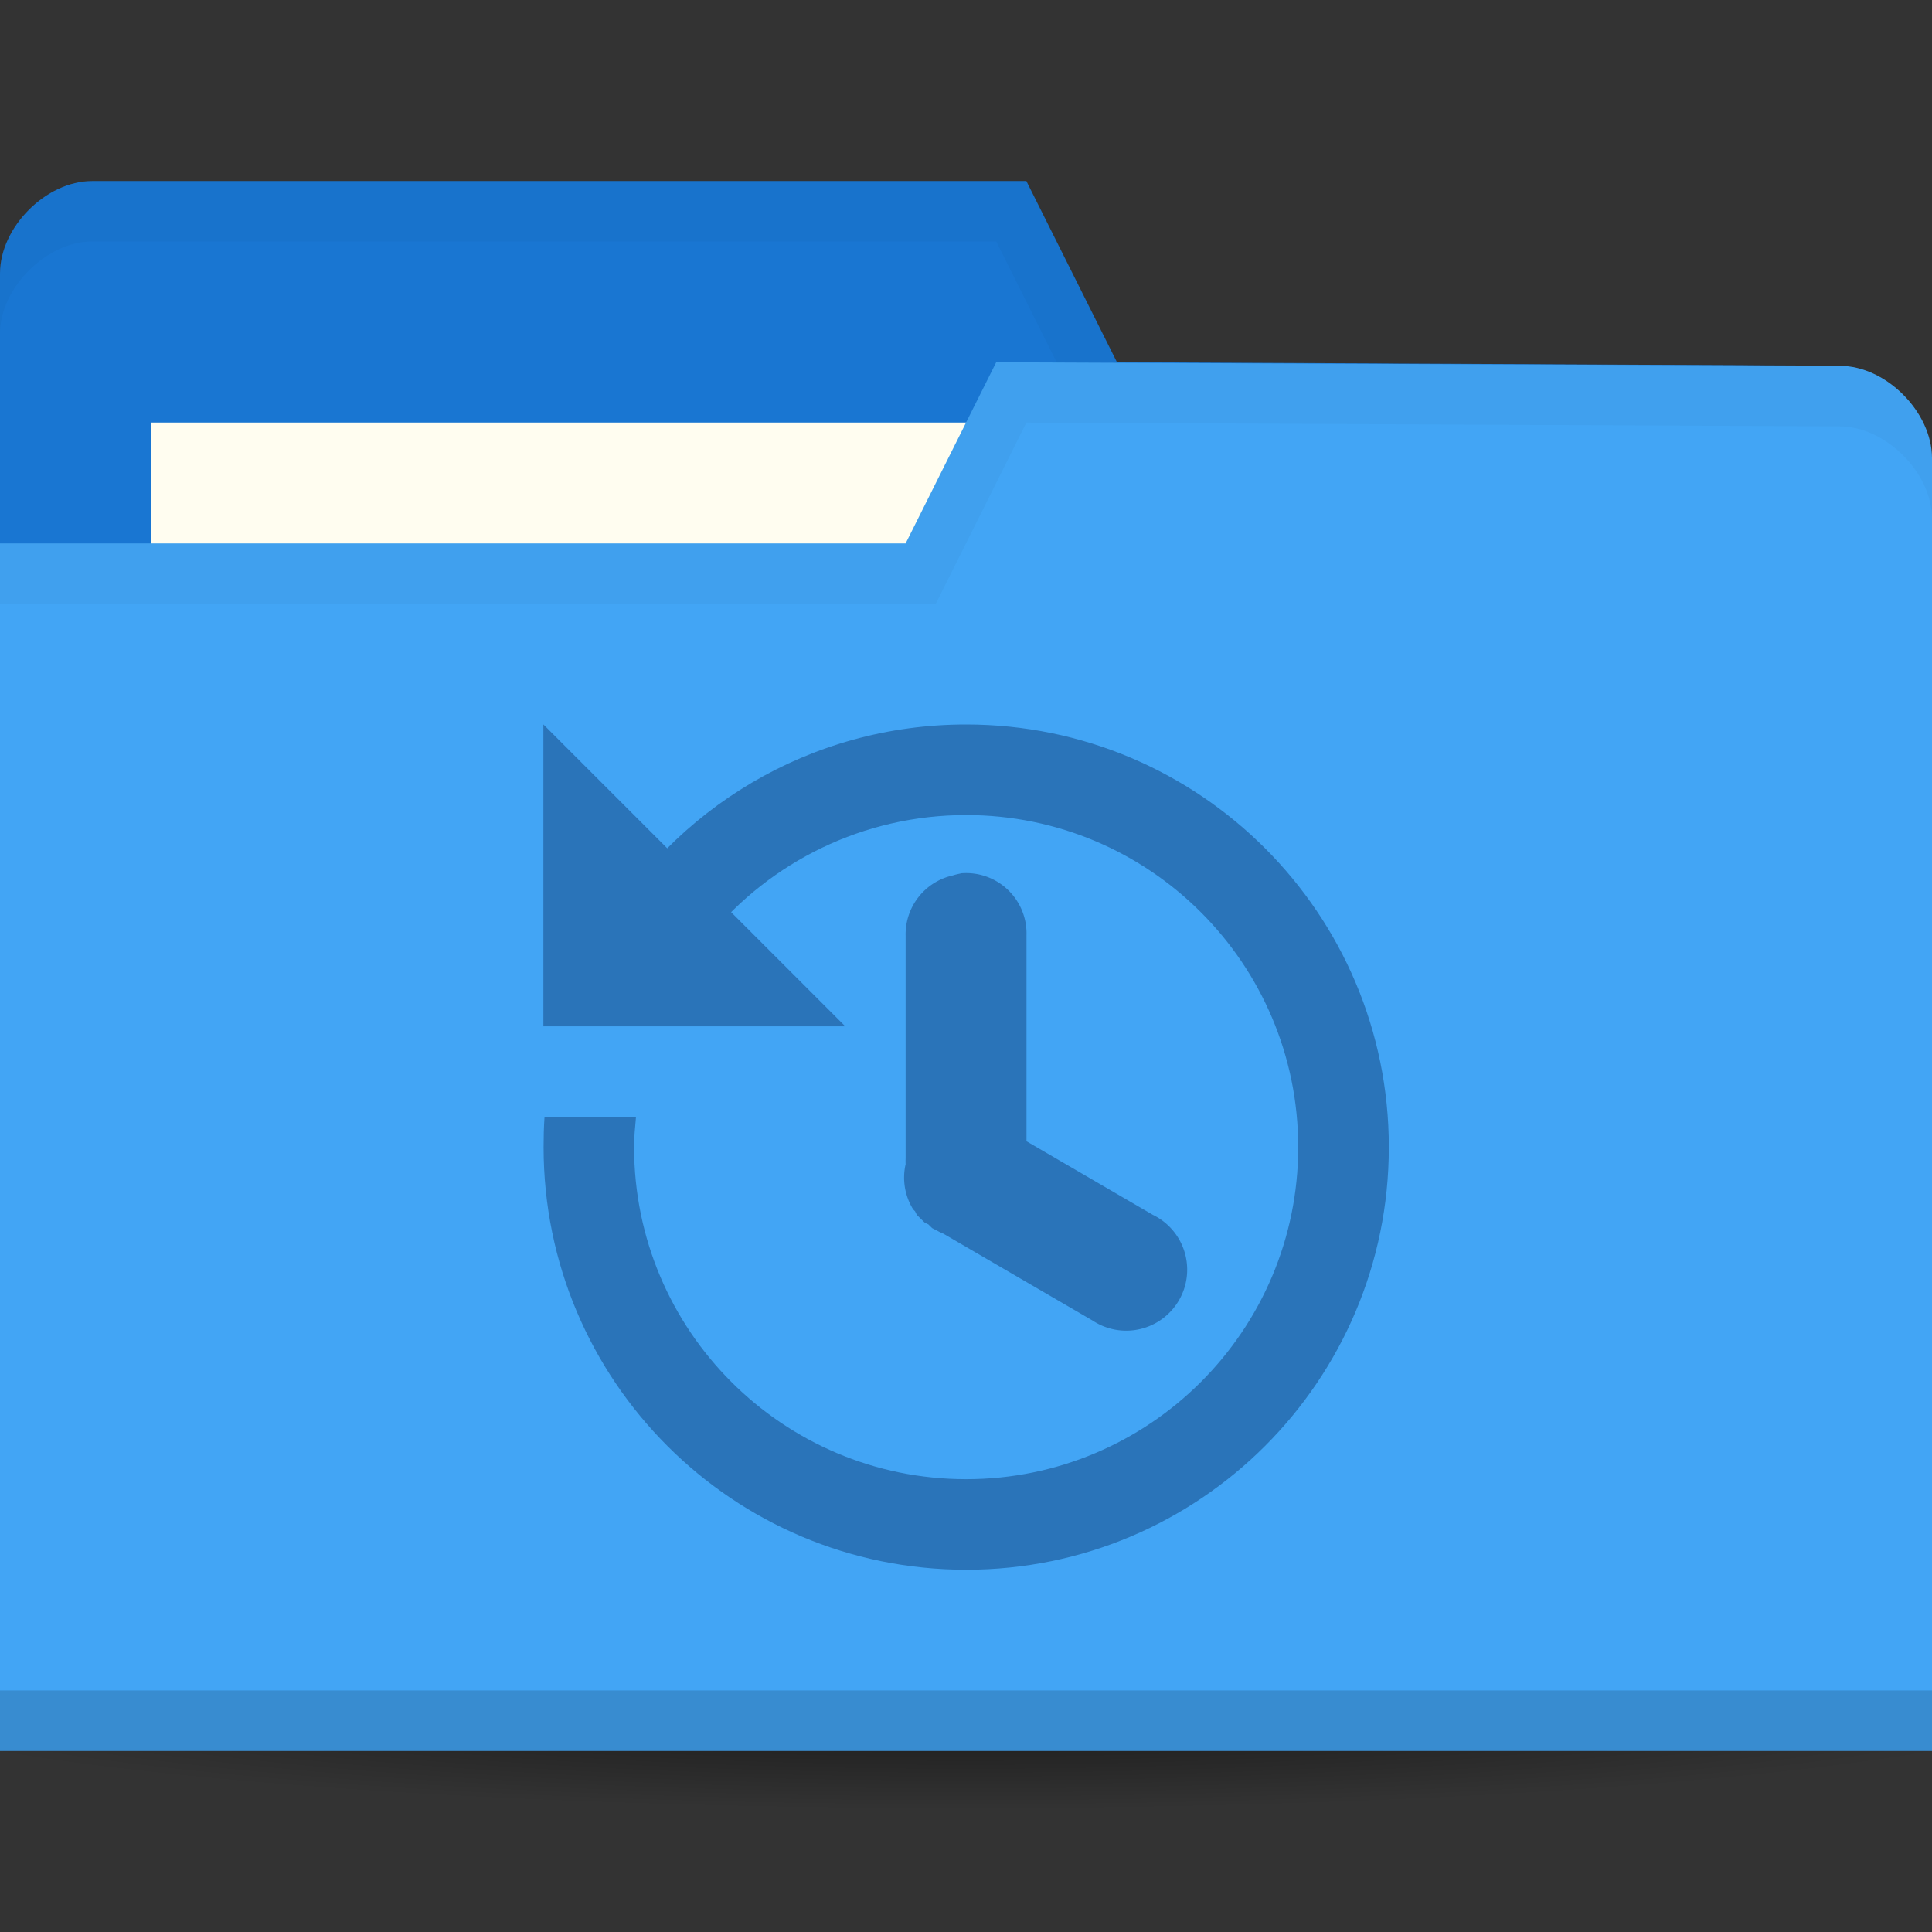 <svg xmlns="http://www.w3.org/2000/svg" viewBox="0 0 64 64">
 <rect x="0" y="0" width="64" height="64" fill="#333333" stroke="none"/>
 <defs>
  <radialGradient id="radialGradient3964" cx="32.5" cy="56.5" r="33.5" gradientTransform="matrix(1,0,0,0.104,0,50.597)" gradientUnits="userSpaceOnUse">
   <stop style="stop-color:#000;stop-opacity:1"/>
   <stop offset="1" style="stop-color:#000;stop-opacity:0"/>
  </radialGradient>
 </defs>
 <g transform="translate(0,-988.362)">
  <path d="m 66 56.5 c 0 1.933 -14.998 3.5 -33.5 3.5 -18.502 0 -33.5 -1.567 -33.5 -3.5 0 -1.933 14.998 -3.5 33.5 -3.5 18.502 0 33.5 1.567 33.5 3.5 z" transform="matrix(1.134,0,0,1.143,-4.866,979.791)" style="fill:url(#radialGradient3964);opacity:0.6;fill-opacity:1;stroke:none"/>
  <path d="m 0 997.42 0 42.823 64 0 0 -21.412 -3.048 -18.353 l -23.952 -0.118 l -3 -6 -30.952 0 c -1.524 0 -3.048 1.529 -3.048 3.059 z" style="fill:#1976d2;fill-opacity:1;stroke:none"/>
  <rect width="31.571" height="11.882" x="5" y="1002.36" style="fill:#fffdf0;fill-opacity:1;stroke:none"/>
  <path d="M 3.062,6 C 1.539,6 0,7.533 0,9.062 l 0,2 C 0,9.533 1.539,8 3.062,8 L 33,8 36,14 60.938,14.125 64,32.469 l 0,-2 L 60.938,12.125 37,12 34,6 z" transform="translate(0,988.362)" style="fill:#000;opacity:0.03;fill-opacity:1;stroke:none"/>
  <path d="m 64 1003.54 0 42.824 -64 0 0 -40 30 0 3 -6 27.952 0.118 c 1.524 0 3.048 1.529 3.048 3.059 z" style="fill:#42a5f5;fill-opacity:1;stroke:none"/>
  <path d="m 0 1044.36 0 2 64 0 0 -2 z" style="fill:#000;opacity:0.15;fill-opacity:1;stroke:none"/>
  <path d="m 33 12 -3 6 -30 0 0 2 31 0 3 -6 26.938 0.125 c 1.524 0 3.063 1.533 3.063 3.063 l 0 -2 c 0 -1.529 -1.539 -3.063 -3.063 -3.063 z" transform="translate(0,988.362)" style="fill:#000;opacity:0.03;fill-opacity:1;stroke:none"/>
  <g style="opacity:1">
   <path transform="translate(0,988.362)" d="m 32 24 c -5.184 0 -9.705 2.813 -12.12 7 l 3.625 0 c 2.02 -2.445 5.083 -4 8.5 -4 c 6.075 0 11 4.925 11 11 c 0 6.075 -4.925 11 -11 11 c -6.075 0 -11 -4.925 -11 -11 c 0 -0.338 0.033 -0.67 0.063 -1 l -3.03 0 c -0.023 0.33 -0.031 0.664 -0.031 1 c 0 7.732 6.268 14 14 14 c 7.732 0 14 -6.268 14 -14 c 0 -7.732 -6.268 -14 -14 -14 z" style="fill:#2a74b9;opacity:1;fill-opacity:1;stroke:none"/>
   <path d="m 18 1012.36 0 10 10 0 z" style="fill:#2a74b9;fill-opacity:1;stroke:none"/>
   <path d="m 31.813 1017.3 a 2 2 0 0 0 -0.25 0.062 2 2 0 0 0 -1.563 2 l 0 7.375 a 2 2 0 0 0 0 0.188 2 2 0 0 0 0.25 1.5 2 2 0 0 0 0.063 0.062 2 2 0 0 0 0.063 0.124 2 2 0 0 0 0.063 0.062 2 2 0 0 0 0.063 0.062 2 2 0 0 0 0.063 0.062 2 2 0 0 0 0.063 0.062 2 2 0 0 0 0.125 0.062 2 2 0 0 0 0.063 0.062 2 2 0 0 0 0.063 0.062 2 2 0 0 0 0.125 0.062 2 2 0 0 0 0.25 0.124 l 4.937 2.875 a 2.02 2.02 0 1 0 2 -3.5 l -4.187 -2.438 0 -6.812 a 2 2 0 0 0 -2.187 -2.063 z" style="fill:#2a74b9;opacity:1;fill-opacity:1;color:#000"/>
  </g>
 </g>
</svg>

